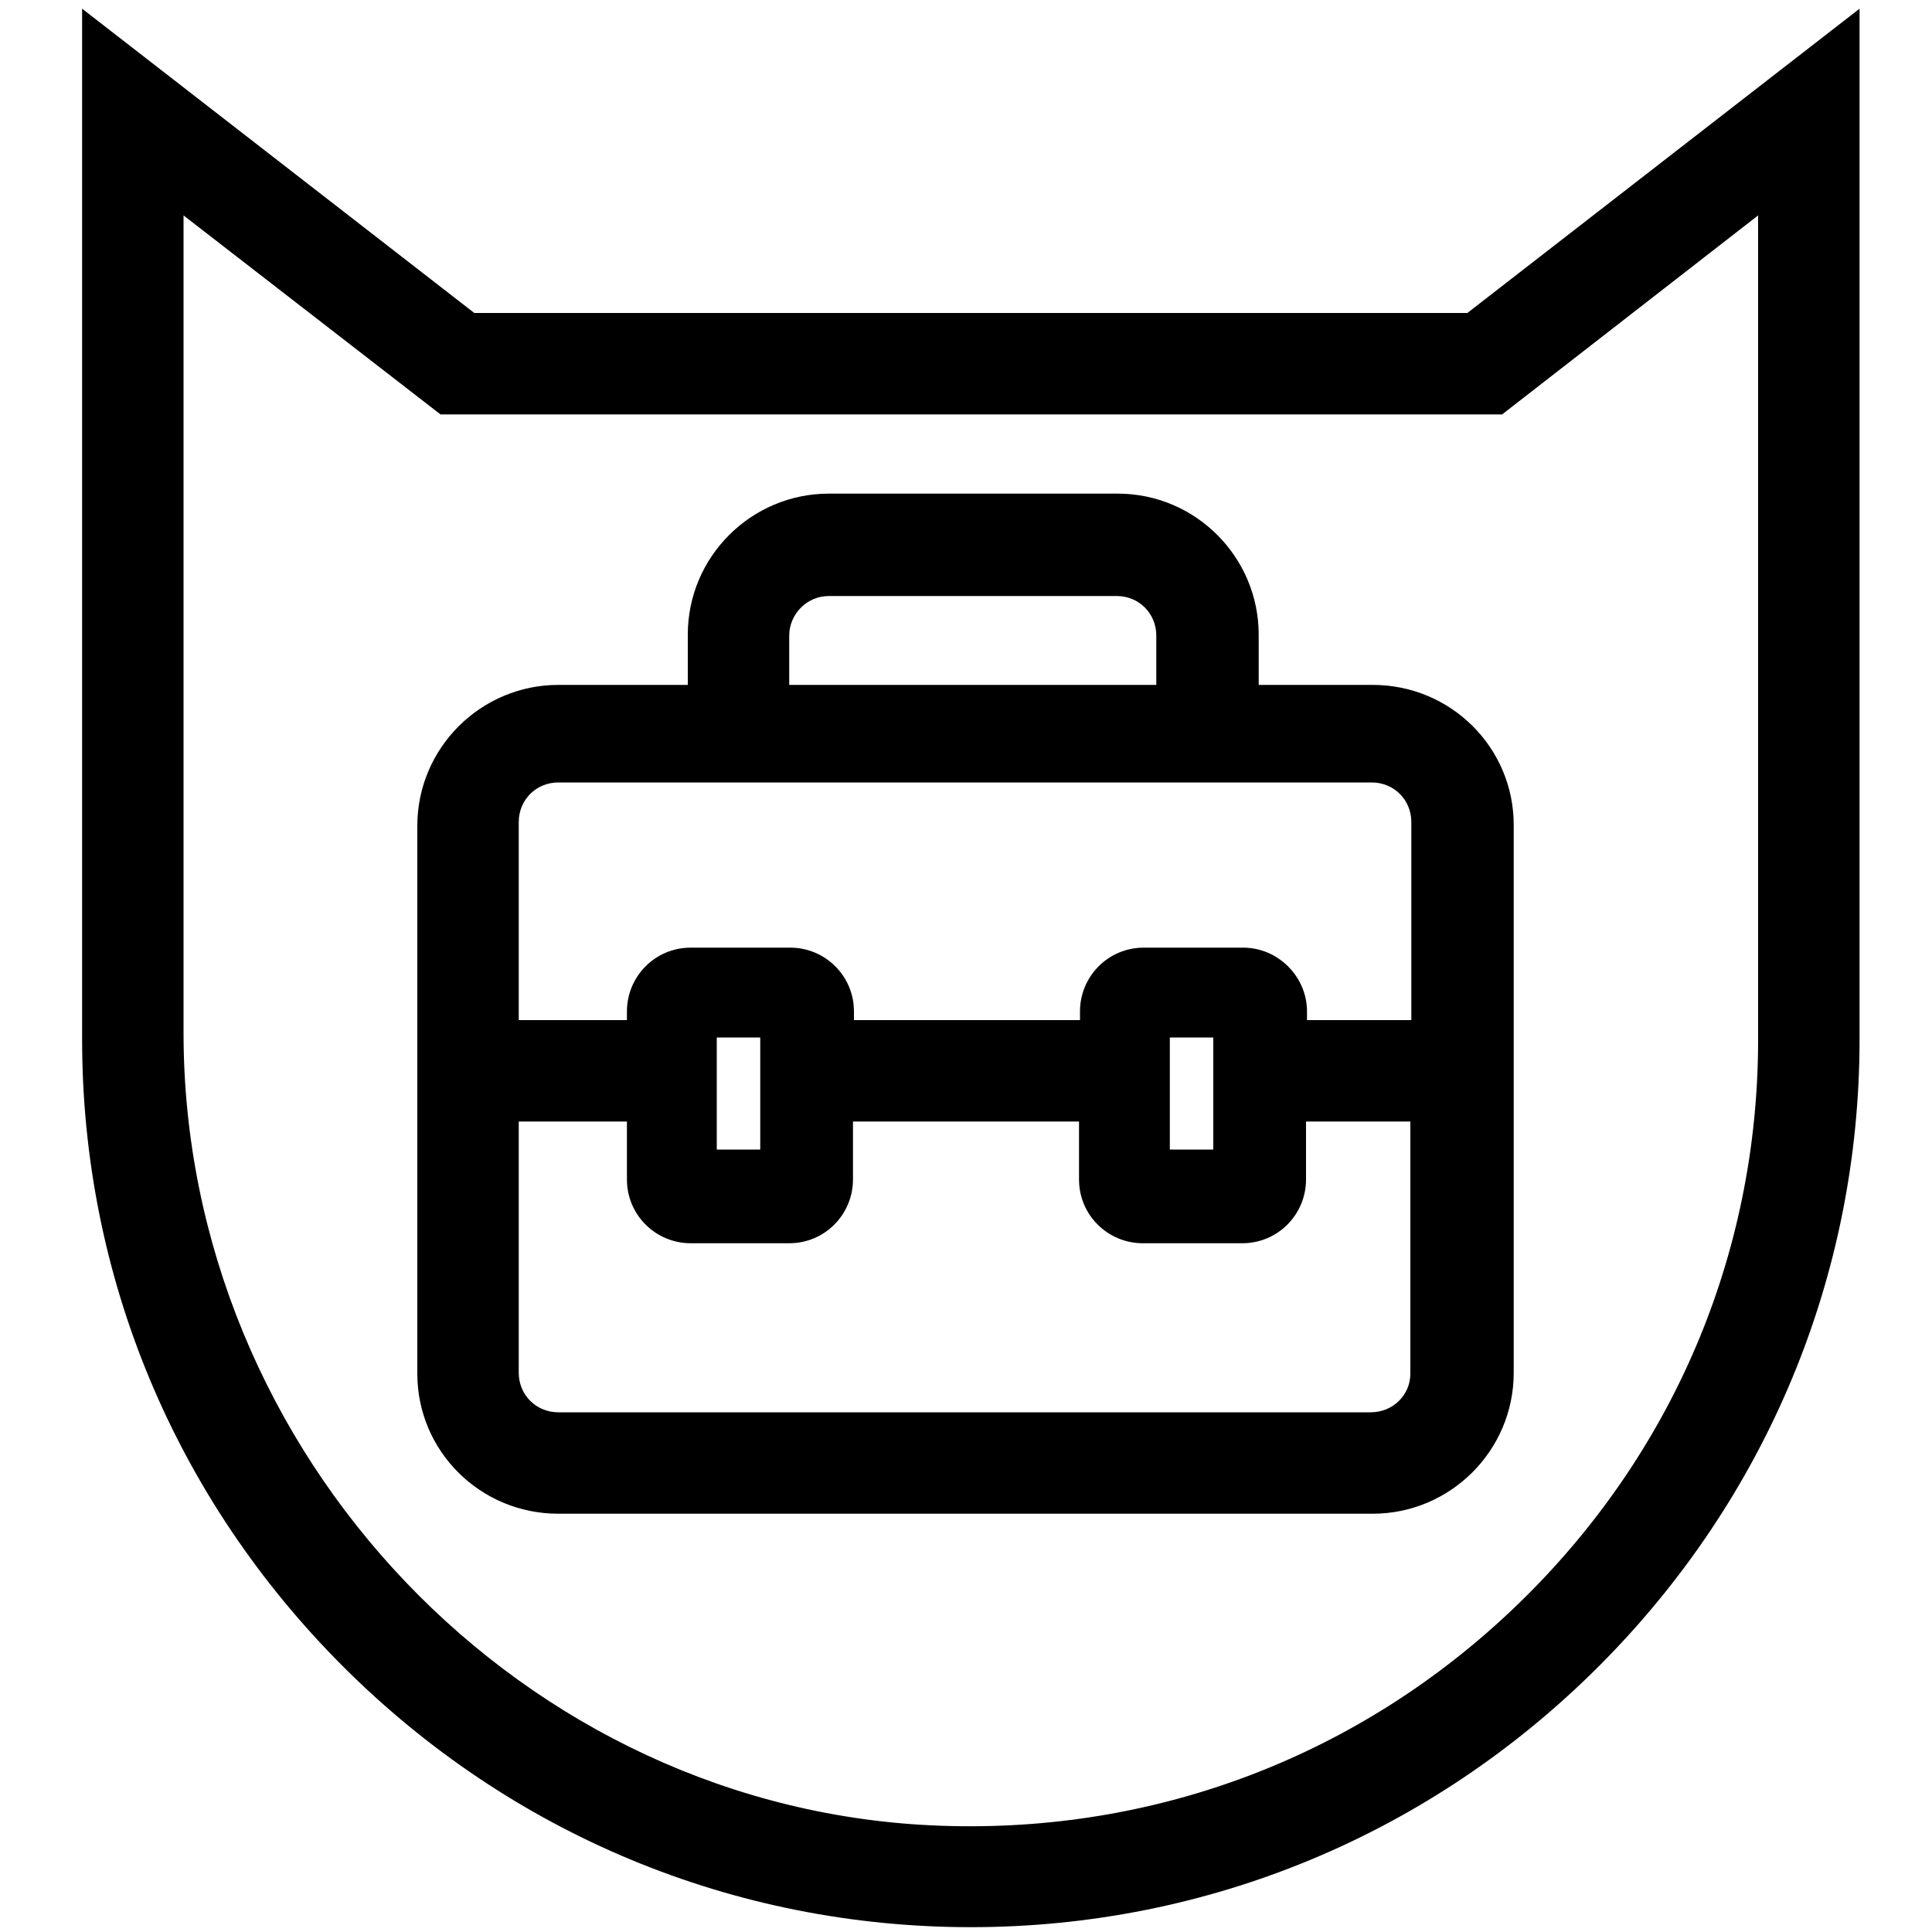 <?xml version="1.0" standalone="no"?><!DOCTYPE svg PUBLIC "-//W3C//DTD SVG 1.1//EN" "http://www.w3.org/Graphics/SVG/1.1/DTD/svg11.dtd"><svg t="1626944347007" class="icon" viewBox="0 0 1024 1024" version="1.1" xmlns="http://www.w3.org/2000/svg" p-id="1972" xmlns:xlink="http://www.w3.org/1999/xlink" width="200" height="200"><defs><style type="text/css">@font-face { font-family: feedback-iconfont; src: url("//at.alicdn.com/t/font_1031158_1uhr8ri0pk5.eot?#iefix") format("embedded-opentype"), url("//at.alicdn.com/t/font_1031158_1uhr8ri0pk5.woff2") format("woff2"), url("//at.alicdn.com/t/font_1031158_1uhr8ri0pk5.woff") format("woff"), url("//at.alicdn.com/t/font_1031158_1uhr8ri0pk5.ttf") format("truetype"), url("//at.alicdn.com/t/font_1031158_1uhr8ri0pk5.svg#iconfont") format("svg"); }
</style></defs><path d="M777.728 165.888H251.392L43.52 4.608v546.304c0 125.44 49.152 243.2 138.24 332.288s207.36 138.24 332.8 138.24 243.712-49.152 332.8-138.24 138.24-207.36 138.24-332.288V4.608l-207.872 161.28zM97.28 114.176l136.192 105.472h562.688L931.84 114.176v436.736c0 114.176-45.568 220.672-128 300.032s-190.464 120.832-305.152 116.736C277.504 960 97.28 771.072 97.28 547.328V114.176z" fill="#000000" p-id="1973"></path><path d="M295.936 802.304h431.616c40.96 0 74.752-33.28 74.752-74.752V437.248c0-40.96-33.28-74.24-74.752-74.24h-60.416v-26.624c0-40.96-33.28-74.752-74.752-74.752H439.296c-40.96 0-74.752 33.28-74.752 74.752v26.624H295.936c-40.96 0-74.752 33.28-74.752 74.752v290.304c0 40.96 33.28 74.24 74.752 74.24z m122.368-439.296v-26.112c0-11.264 9.216-20.992 20.992-20.992h152.576c11.776 0 20.992 9.216 20.992 20.992v26.112h-194.56z m240.64 139.264h-52.736c-18.944 0-33.792 15.36-33.792 33.792v4.608H452.608v-4.608c0-18.944-15.36-33.792-33.792-33.792H366.08c-18.944 0-33.792 15.36-33.792 33.792v4.608H274.944V435.712c0-11.776 9.216-20.992 20.992-20.992H727.04c11.776 0 20.992 9.216 20.992 20.992v104.96h-55.296v-4.608c0-18.432-15.36-33.792-33.792-33.792z m-292.864 156.672h52.224c18.944 0 33.792-15.36 33.792-33.792v-30.72h119.808v30.72c0 18.944 15.36 33.792 33.792 33.792h52.736c18.944 0 33.792-15.36 33.792-33.792v-30.72H747.52v133.632c0 11.264-9.216 20.48-20.992 20.48H295.936c-11.776 0-20.992-9.216-20.992-20.992v-133.12h57.344v30.72c0 18.944 15.36 33.792 33.792 33.792z m253.952-49.664v-59.392h23.04V609.28h-23.04z m-217.088-59.392V609.28h-23.04v-59.392h23.04z" fill="#000000" p-id="1974"></path></svg>